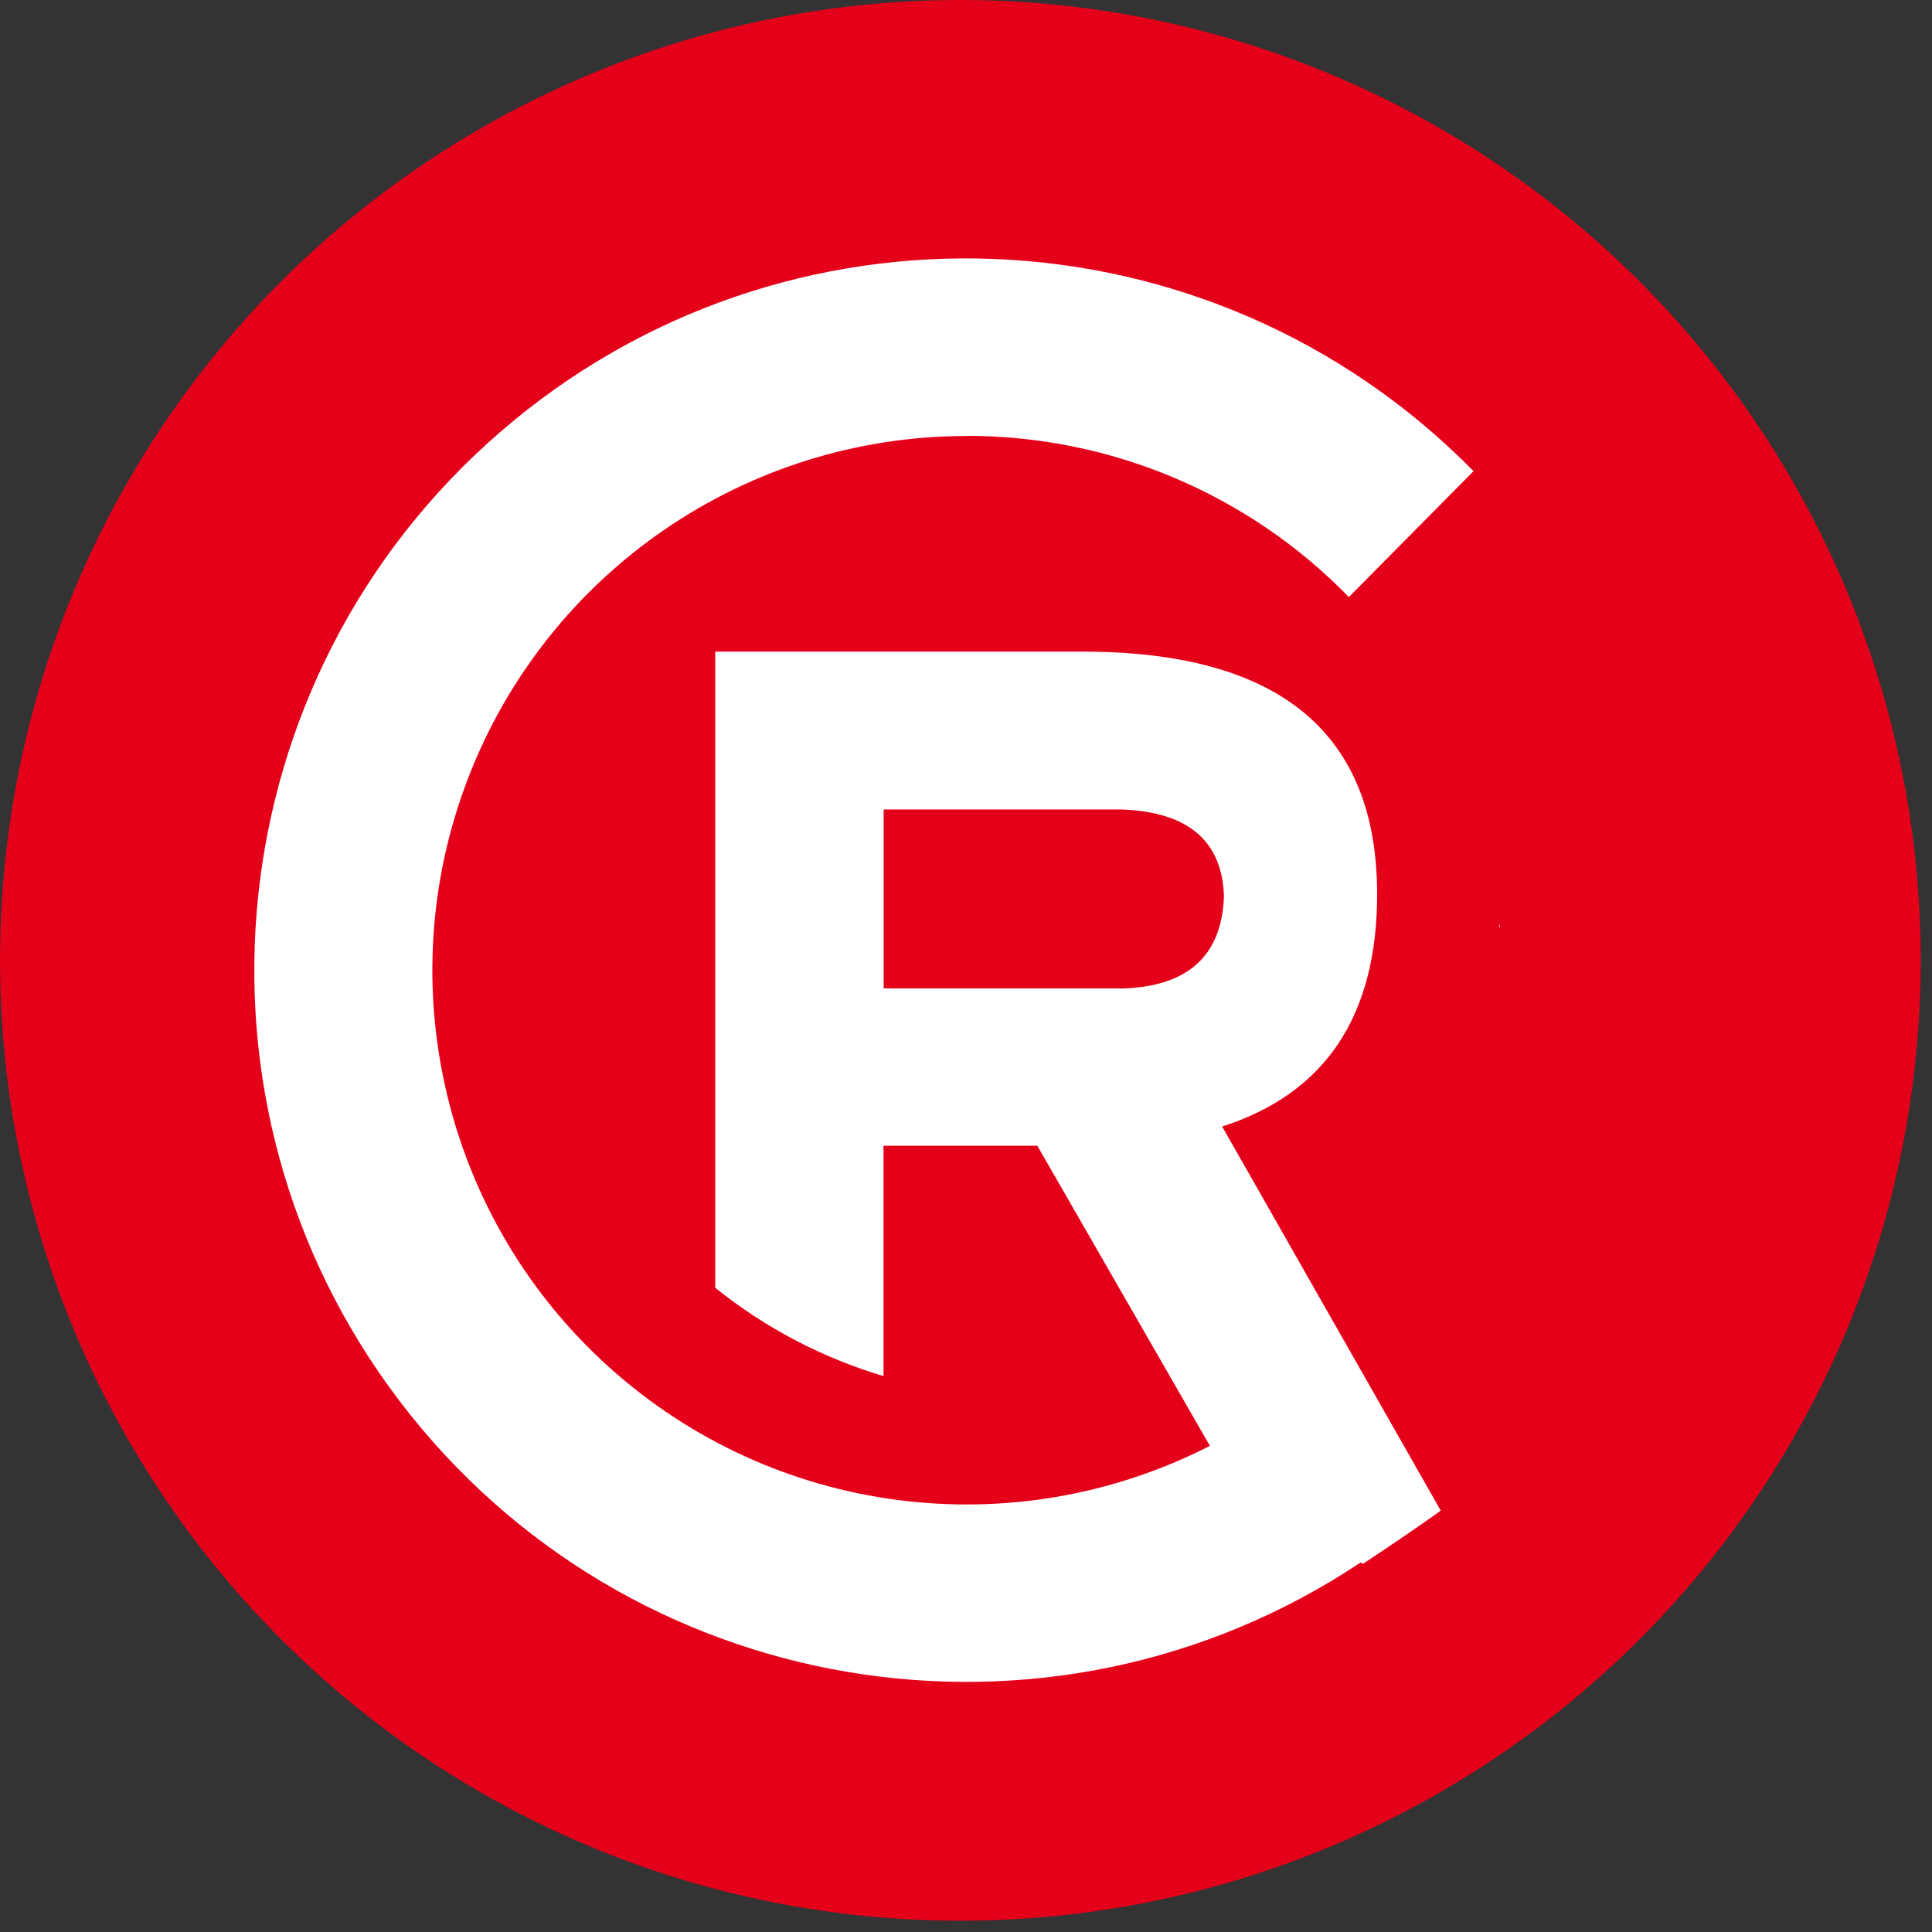 <?xml version="1.0" encoding="UTF-8"?>
<svg width="62px" height="62px" viewBox="0 0 62 62" version="1.1" xmlns="http://www.w3.org/2000/svg" xmlns:xlink="http://www.w3.org/1999/xlink">
    <rect x="0" y="0" width="62" height="62" fill="#333333" stroke="none"/>
    <title>logo-round-red</title>
    <g id="Page-1" stroke="none" stroke-width="1" fill="none" fill-rule="evenodd">
        <g id="logo-round-red" fill-rule="nonzero">
            <circle id="Oval" fill="#E50019" cx="30.819" cy="30.819" r="30.819"></circle>
            <g id="Group" transform="translate(7.8, 8.154)" fill="#FFFFFF">
                <polygon id="Path" points="40.308 21.514 40.315 21.604 40.345 21.575"></polygon>
                <path d="M23.228,5.833 C27.845,5.832 32.267,7.698 35.487,11.007 L39.487,6.965 C31.036,-1.629 17.362,-2.178 8.25,5.712 C-0.862,13.602 -2.274,27.215 5.023,36.807 C12.321,46.4 25.817,48.671 35.852,41.995 C35.886,42 35.92,42.01 35.952,42.023 C37.675,40.882 38.435,40.323 38.435,40.323 L31.421,27.998 C34.736,26.931 36.394,24.445 36.393,20.54 C36.393,15.351 33.241,12.757 26.936,12.757 L15.153,12.757 L15.153,33.173 C16.753,34.458 18.586,35.421 20.553,36.007 L20.553,28.614 L25.489,28.614 L31.027,38.245 C24.704,41.479 17.042,40.48 11.76,35.733 C6.477,30.986 4.669,23.473 7.213,16.842 C9.756,10.211 16.125,5.835 23.227,5.838 L23.228,5.833 Z M28.123,23.565 L20.558,23.565 L20.558,17.823 L28.178,17.823 C30.315,17.895 31.415,18.82 31.478,20.597 C31.415,22.542 30.296,23.533 28.122,23.57 L28.123,23.565 Z" id="Shape"></path>
            </g>
        </g>
    </g>
</svg>